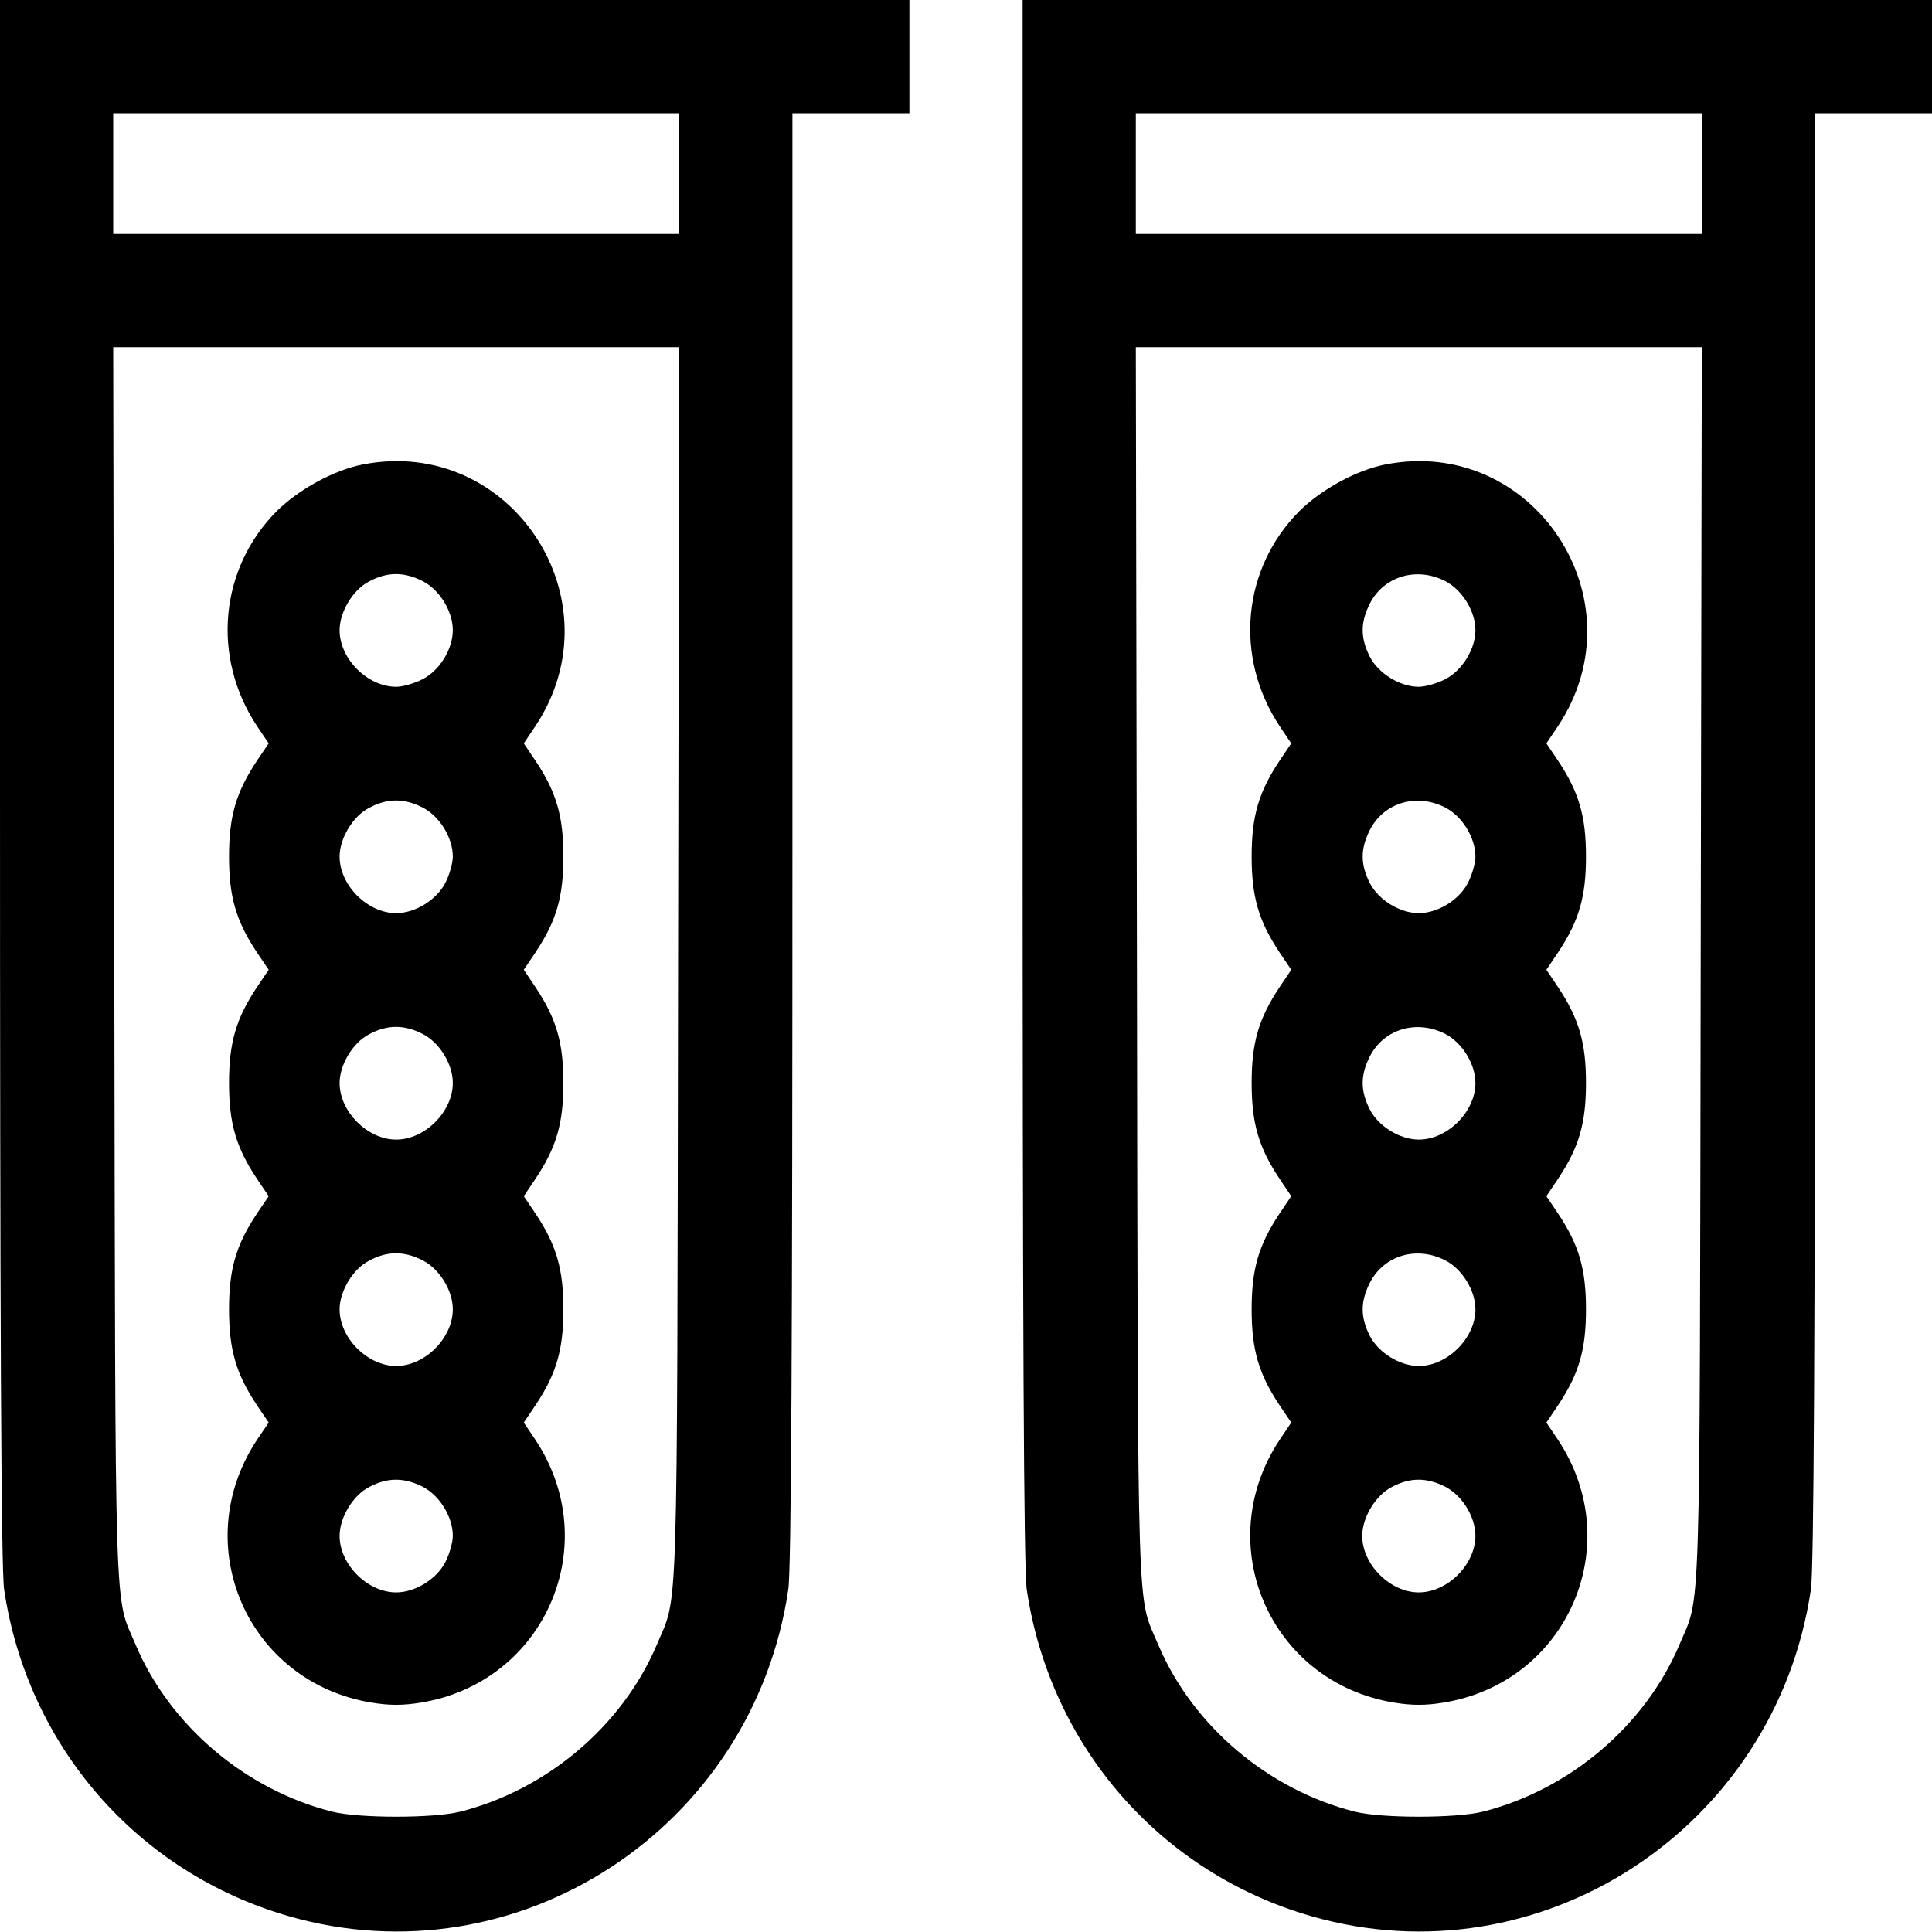 <svg width="40" height="40" viewBox="0 0 40 40" fill="none" xmlns="http://www.w3.org/2000/svg">
<g clip-path="url(#clip0_107_288)">
<path d="M0 16.18C0 27.312 0.023 32.531 0.086 32.914C0.57 36.156 2.852 38.773 5.977 39.672C10.711 41.039 15.586 37.859 16.32 32.914C16.383 32.531 16.406 27.648 16.406 17.352V2.344H17.617H18.828V1.172V3.8147e-06H9.414H0V16.18ZM14.062 3.594V4.844H8.203H2.344V3.594V2.344H8.203H14.062V3.594ZM14.039 20.016C14.016 34 14.047 32.977 13.594 34.062C12.883 35.734 11.32 37.055 9.531 37.508C8.977 37.648 7.43 37.648 6.875 37.508C5.086 37.055 3.523 35.734 2.812 34.062C2.359 32.977 2.391 34 2.367 20.016L2.344 7.188H8.203H14.062L14.039 20.016Z" fill="black"/>
<path d="M7.508 9.617C6.914 9.734 6.195 10.125 5.734 10.578C4.547 11.766 4.375 13.602 5.32 15.031L5.563 15.391L5.32 15.75C4.883 16.406 4.742 16.906 4.742 17.734C4.742 18.562 4.883 19.062 5.32 19.719L5.563 20.078L5.32 20.438C4.883 21.094 4.742 21.594 4.742 22.422C4.742 23.25 4.883 23.75 5.32 24.406L5.563 24.766L5.32 25.125C4.883 25.781 4.742 26.281 4.742 27.109C4.742 27.938 4.883 28.438 5.32 29.094L5.563 29.453L5.32 29.812C3.883 31.984 5.125 34.828 7.688 35.25C8.063 35.312 8.344 35.312 8.719 35.25C11.281 34.828 12.524 31.984 11.086 29.812L10.844 29.453L11.086 29.094C11.524 28.438 11.664 27.938 11.664 27.109C11.664 26.281 11.524 25.781 11.086 25.125L10.844 24.766L11.086 24.406C11.524 23.75 11.664 23.25 11.664 22.422C11.664 21.594 11.524 21.094 11.086 20.438L10.844 20.078L11.086 19.719C11.524 19.062 11.664 18.562 11.664 17.734C11.664 16.906 11.524 16.406 11.086 15.75L10.844 15.391L11.086 15.031C12.82 12.414 10.57 9.016 7.508 9.617ZM8.75 12.031C9.102 12.211 9.375 12.656 9.375 13.047C9.375 13.438 9.102 13.883 8.75 14.062C8.586 14.148 8.336 14.219 8.203 14.219C7.609 14.219 7.031 13.641 7.031 13.047C7.031 12.672 7.305 12.211 7.641 12.039C8.016 11.836 8.367 11.836 8.75 12.031ZM8.75 16.719C9.102 16.898 9.375 17.344 9.375 17.734C9.375 17.867 9.305 18.117 9.219 18.281C9.039 18.633 8.594 18.906 8.203 18.906C7.609 18.906 7.031 18.328 7.031 17.734C7.031 17.359 7.305 16.898 7.641 16.727C8.016 16.523 8.367 16.523 8.75 16.719ZM8.75 21.406C9.102 21.586 9.375 22.031 9.375 22.422C9.375 23.016 8.797 23.594 8.203 23.594C7.609 23.594 7.031 23.016 7.031 22.422C7.031 22.047 7.305 21.586 7.641 21.414C8.016 21.211 8.367 21.211 8.75 21.406ZM8.75 26.094C9.102 26.273 9.375 26.719 9.375 27.109C9.375 27.703 8.797 28.281 8.203 28.281C7.609 28.281 7.031 27.703 7.031 27.109C7.031 26.734 7.305 26.273 7.641 26.102C8.016 25.898 8.367 25.898 8.75 26.094ZM8.75 30.781C9.102 30.961 9.375 31.406 9.375 31.797C9.375 31.93 9.305 32.18 9.219 32.344C9.039 32.695 8.594 32.969 8.203 32.969C7.609 32.969 7.031 32.391 7.031 31.797C7.031 31.422 7.305 30.961 7.641 30.789C8.016 30.586 8.367 30.586 8.75 30.781Z" fill="black"/>
<path d="M21.172 16.18C21.172 27.312 21.195 32.531 21.258 32.914C21.742 36.156 24.023 38.773 27.148 39.672C31.883 41.039 36.758 37.859 37.492 32.914C37.555 32.531 37.578 27.648 37.578 17.352V2.344H38.789H40V1.172V3.8147e-06H30.586H21.172V16.18ZM35.234 3.594V4.844H29.375H23.516V3.594V2.344H29.375H35.234V3.594ZM35.211 20.016C35.188 34 35.219 32.977 34.766 34.062C34.055 35.734 32.492 37.055 30.703 37.508C30.148 37.648 28.602 37.648 28.047 37.508C26.258 37.055 24.695 35.734 23.984 34.062C23.531 32.977 23.562 34 23.539 20.016L23.516 7.188H29.375H35.234L35.211 20.016Z" fill="black"/>
<path d="M28.68 9.617C28.086 9.734 27.367 10.125 26.906 10.578C25.719 11.766 25.547 13.602 26.492 15.031L26.734 15.391L26.492 15.75C26.055 16.406 25.914 16.906 25.914 17.734C25.914 18.562 26.055 19.062 26.492 19.719L26.734 20.078L26.492 20.438C26.055 21.094 25.914 21.594 25.914 22.422C25.914 23.25 26.055 23.75 26.492 24.406L26.734 24.766L26.492 25.125C26.055 25.781 25.914 26.281 25.914 27.109C25.914 27.938 26.055 28.438 26.492 29.094L26.734 29.453L26.492 29.812C25.055 31.984 26.297 34.828 28.859 35.25C29.234 35.312 29.516 35.312 29.891 35.25C32.453 34.828 33.695 31.984 32.258 29.812L32.016 29.453L32.258 29.094C32.695 28.438 32.836 27.938 32.836 27.109C32.836 26.281 32.695 25.781 32.258 25.125L32.016 24.766L32.258 24.406C32.695 23.75 32.836 23.25 32.836 22.422C32.836 21.594 32.695 21.094 32.258 20.438L32.016 20.078L32.258 19.719C32.695 19.062 32.836 18.562 32.836 17.734C32.836 16.906 32.695 16.406 32.258 15.75L32.016 15.391L32.258 15.031C33.992 12.414 31.742 9.016 28.68 9.617ZM29.922 12.031C30.273 12.211 30.547 12.656 30.547 13.047C30.547 13.438 30.273 13.883 29.922 14.062C29.758 14.148 29.508 14.219 29.375 14.219C28.984 14.219 28.539 13.945 28.359 13.594C28.164 13.203 28.164 12.891 28.359 12.5C28.648 11.93 29.328 11.727 29.922 12.031ZM29.922 16.719C30.273 16.898 30.547 17.344 30.547 17.734C30.547 17.867 30.477 18.117 30.391 18.281C30.211 18.633 29.766 18.906 29.375 18.906C28.984 18.906 28.539 18.633 28.359 18.281C28.164 17.891 28.164 17.578 28.359 17.188C28.648 16.617 29.328 16.414 29.922 16.719ZM29.922 21.406C30.273 21.586 30.547 22.031 30.547 22.422C30.547 23.016 29.969 23.594 29.375 23.594C28.984 23.594 28.539 23.32 28.359 22.969C28.164 22.578 28.164 22.266 28.359 21.875C28.648 21.305 29.328 21.102 29.922 21.406ZM29.922 26.094C30.273 26.273 30.547 26.719 30.547 27.109C30.547 27.703 29.969 28.281 29.375 28.281C28.984 28.281 28.539 28.008 28.359 27.656C28.164 27.266 28.164 26.953 28.359 26.562C28.648 25.992 29.328 25.789 29.922 26.094ZM29.922 30.781C30.273 30.961 30.547 31.406 30.547 31.797C30.547 32.391 29.969 32.969 29.375 32.969C28.781 32.969 28.203 32.391 28.203 31.797C28.203 31.422 28.477 30.961 28.812 30.789C29.188 30.586 29.539 30.586 29.922 30.781Z" fill="black"/>
</g>
<defs>
<clipPath id="clip0_107_288">
<rect width="40" height="40" fill="white"/>
</clipPath>
</defs>
</svg>
